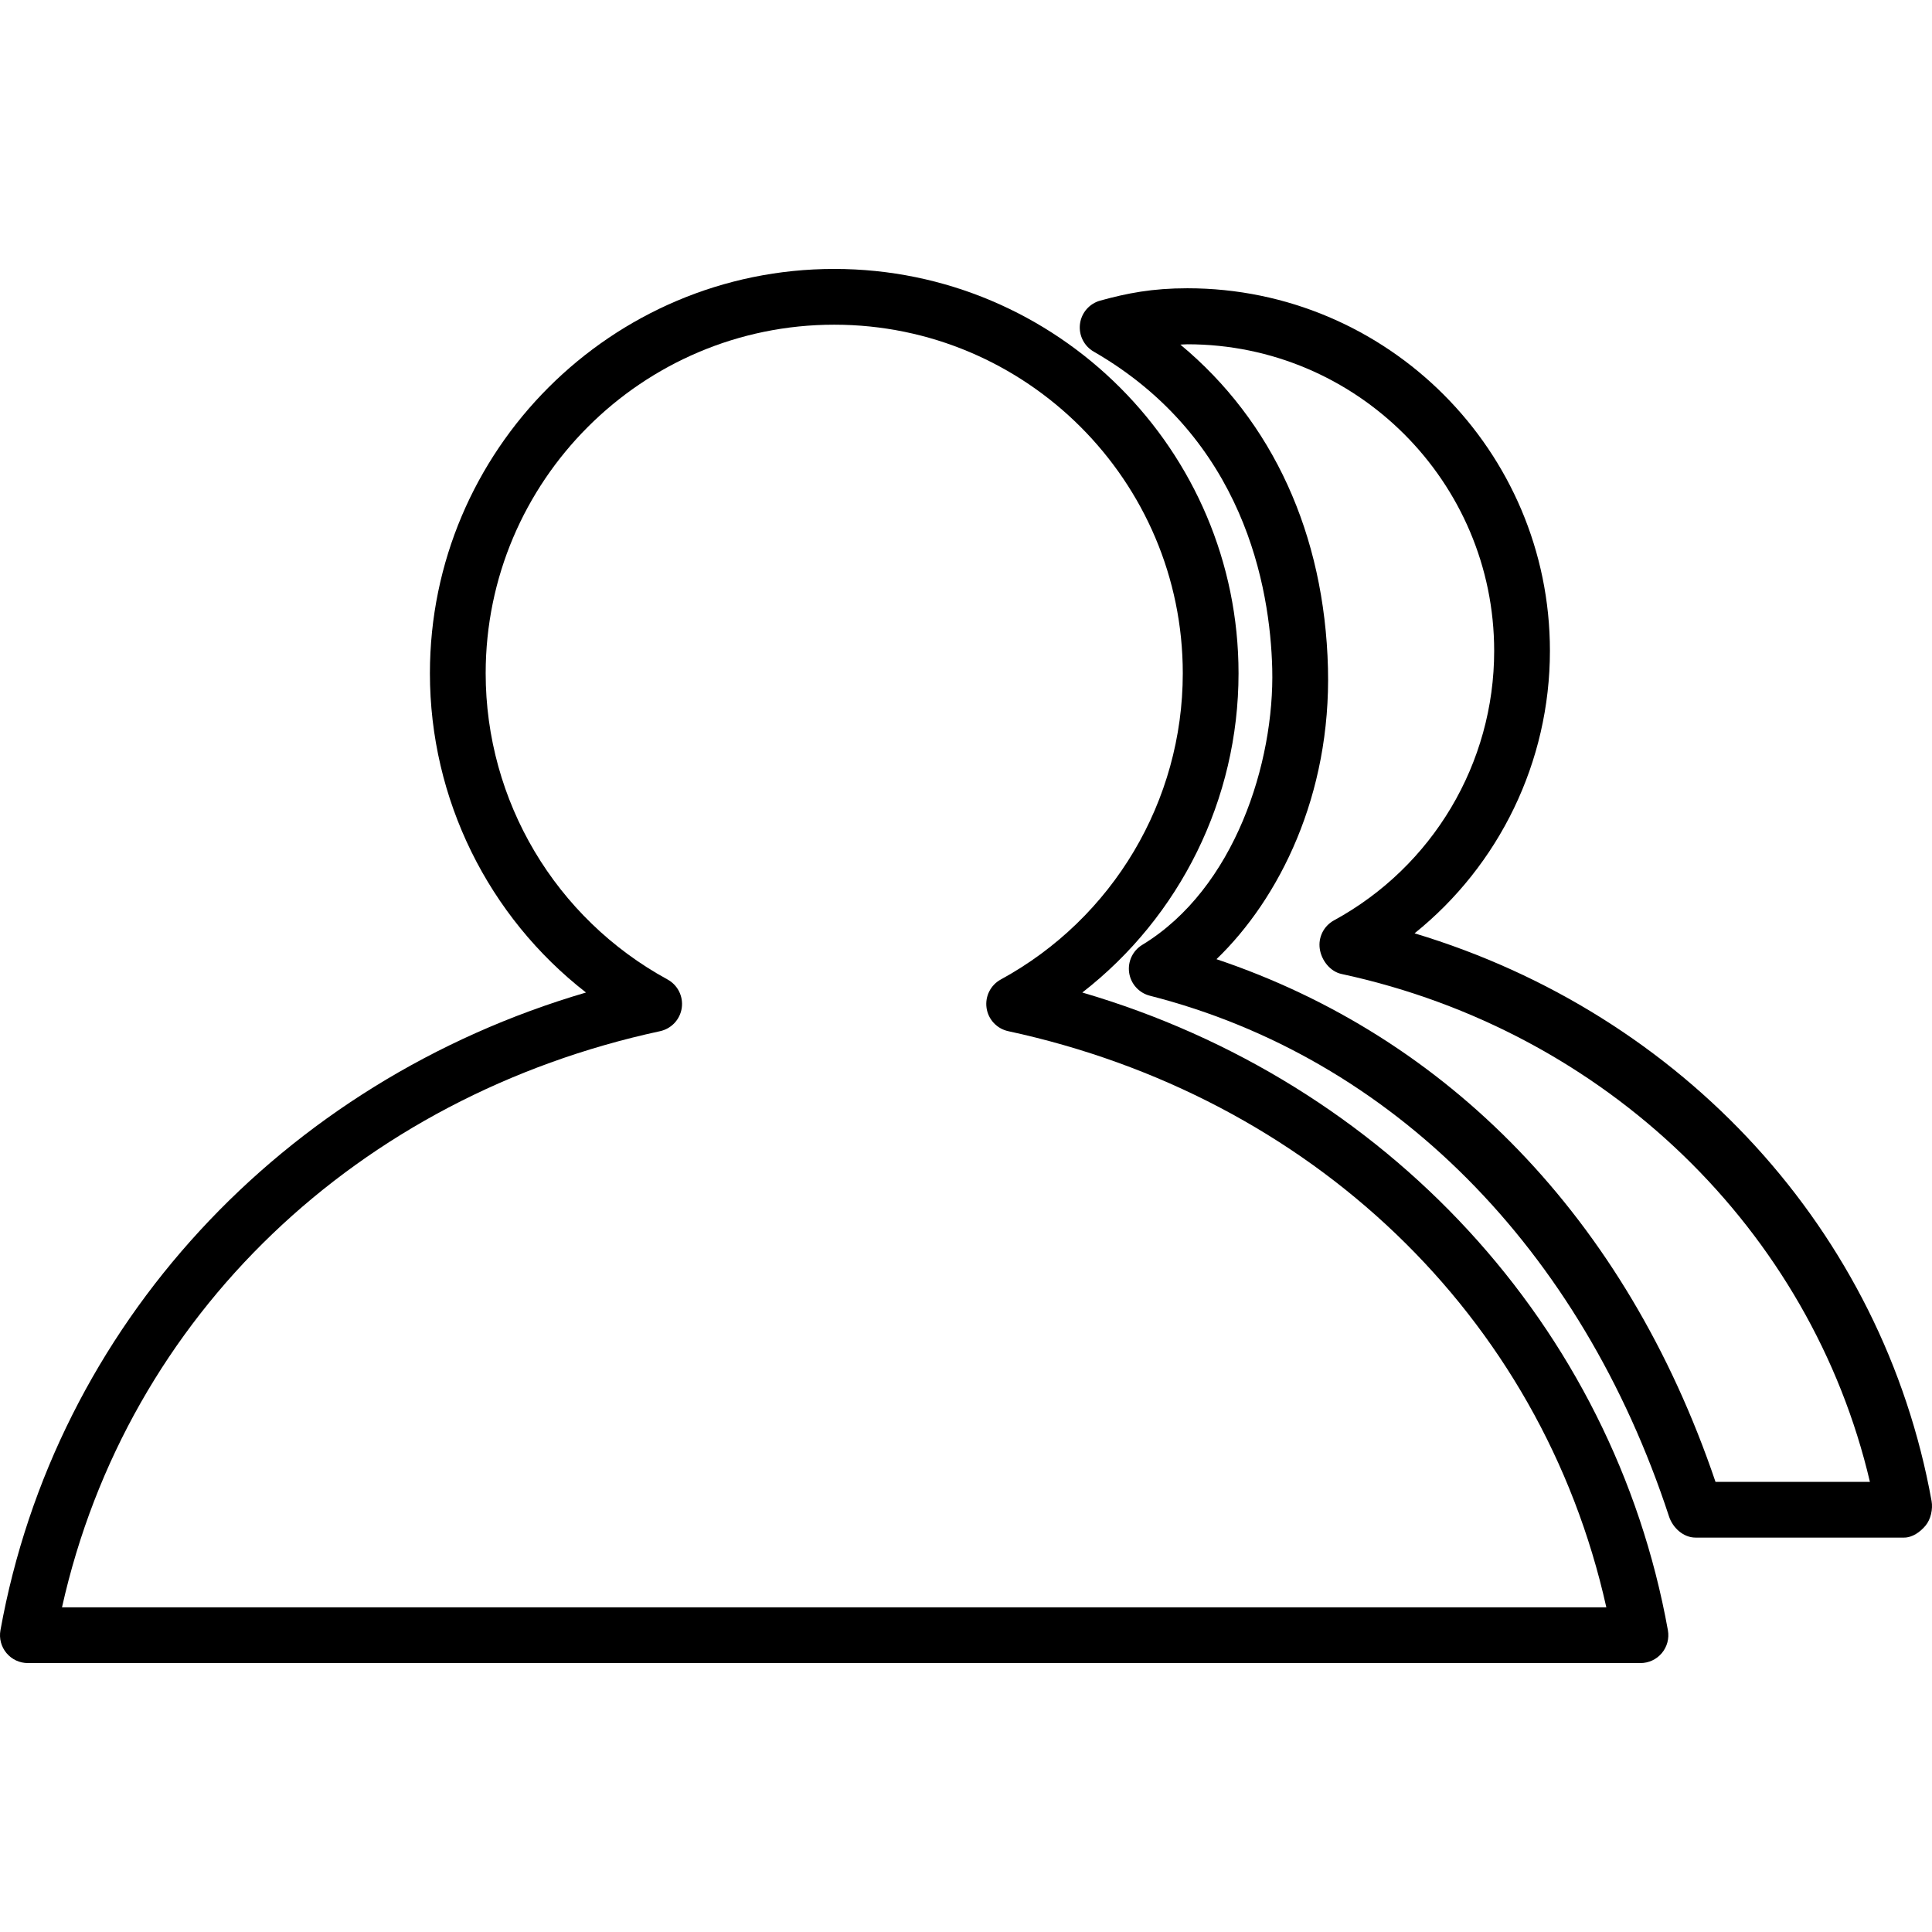 <?xml version="1.0" encoding="iso-8859-1"?>
<!-- Generator: Adobe Illustrator 16.0.0, SVG Export Plug-In . SVG Version: 6.00 Build 0)  -->
<!DOCTYPE svg PUBLIC "-//W3C//DTD SVG 1.1//EN" "http://www.w3.org/Graphics/SVG/1.1/DTD/svg11.dtd">
<svg version="1.1" id="Capa_1" xmlns="http://www.w3.org/2000/svg" xmlns:xlink="http://www.w3.org/1999/xlink" x="0px" y="0px"
	 width="611.997px" height="611.997px" viewBox="0 0 611.997 611.997" style="enable-background:new 0 0 611.997 611.997;"
	 xml:space="preserve">
<g>
	<g>
		<path d="M611.857,475.453c-15.407-85.465-78.726-154.206-163.767-179.806c26.842-21.586,42.876-54.349,42.876-89.497
			c0-63.322-51.514-114.836-114.836-114.836c-11.155,0-19.104,1.563-27.609,3.908c-3.436,0.945-5.966,3.859-6.416,7.397
			c-0.451,3.533,1.267,6.991,4.35,8.766c47.667,27.477,55.886,74.712,56.548,100.418c0.746,29.641-11.822,69.664-41.171,87.5
			c-3.038,1.846-4.673,5.335-4.147,8.854c0.526,3.516,3.109,6.372,6.554,7.256c76.664,19.536,136.612,80.051,164.456,164.959
			c1.191,3.625,4.574,6.69,8.39,6.69h66.078c2.619,0,5.097-1.767,6.774-3.776C611.619,481.282,612.321,478.027,611.857,475.453z
			 M543.417,469.403c-28.466-83.906-85.297-141.116-158.074-165.56c19.903-19.166,36.331-51.986,35.315-92.182
			c-1.086-42.479-17.505-78.213-46.757-102.502c0.724-0.018,1.47-0.102,2.234-0.102c53.58,0,97.172,43.552,97.172,97.132
			c0,35.594-19.44,68.282-50.732,85.35c-3.241,1.767-5.043,5.357-4.514,9.009c0.53,3.652,3.272,7.198,6.885,7.975
			c84.087,18.124,148.726,81.394,167.384,160.883h-48.913V469.403z"/>
		<path d="M342.847,314.398c30.935-24.046,49.482-61.208,49.482-101.12c0.005-70.626-57.449-128.089-128.071-128.089
			c-70.623,0-128.076,57.462-128.076,128.089c0,39.922,18.534,77.083,49.442,101.12C89.35,342.612,17.526,420.04,0.14,516.421
			c-0.463,2.579,0.234,5.22,1.917,7.225c1.678,2.01,4.155,3.162,6.774,3.162h510.814c2.618,0,5.096-1.152,6.774-3.162
			c1.678-2.005,2.38-4.649,1.921-7.225C510.968,420.04,439.14,342.617,342.847,314.398z M19.642,509.147
			c20.681-92.737,93.966-161.894,189.438-182.499c3.608-0.781,6.35-3.714,6.88-7.366c0.525-3.656-1.272-7.247-4.514-9.018
			c-35.527-19.378-57.599-56.539-57.599-96.991c0-60.885,49.527-110.42,110.412-110.42c60.884,0,110.411,49.535,110.411,110.424
			c0,40.438-22.089,77.6-57.643,96.991c-3.242,1.766-5.044,5.36-4.514,9.013c0.525,3.656,3.268,6.589,6.88,7.366
			c95.489,20.61,168.783,89.762,189.442,182.499H19.642z"/>
	</g>
</g>
<g>
</g>
<g>
</g>
<g>
</g>
<g>
</g>
<g>
</g>
<g>
</g>
<g>
</g>
<g>
</g>
<g>
</g>
<g>
</g>
<g>
</g>
<g>
</g>
<g>
</g>
<g>
</g>
<g>
</g>
</svg>
